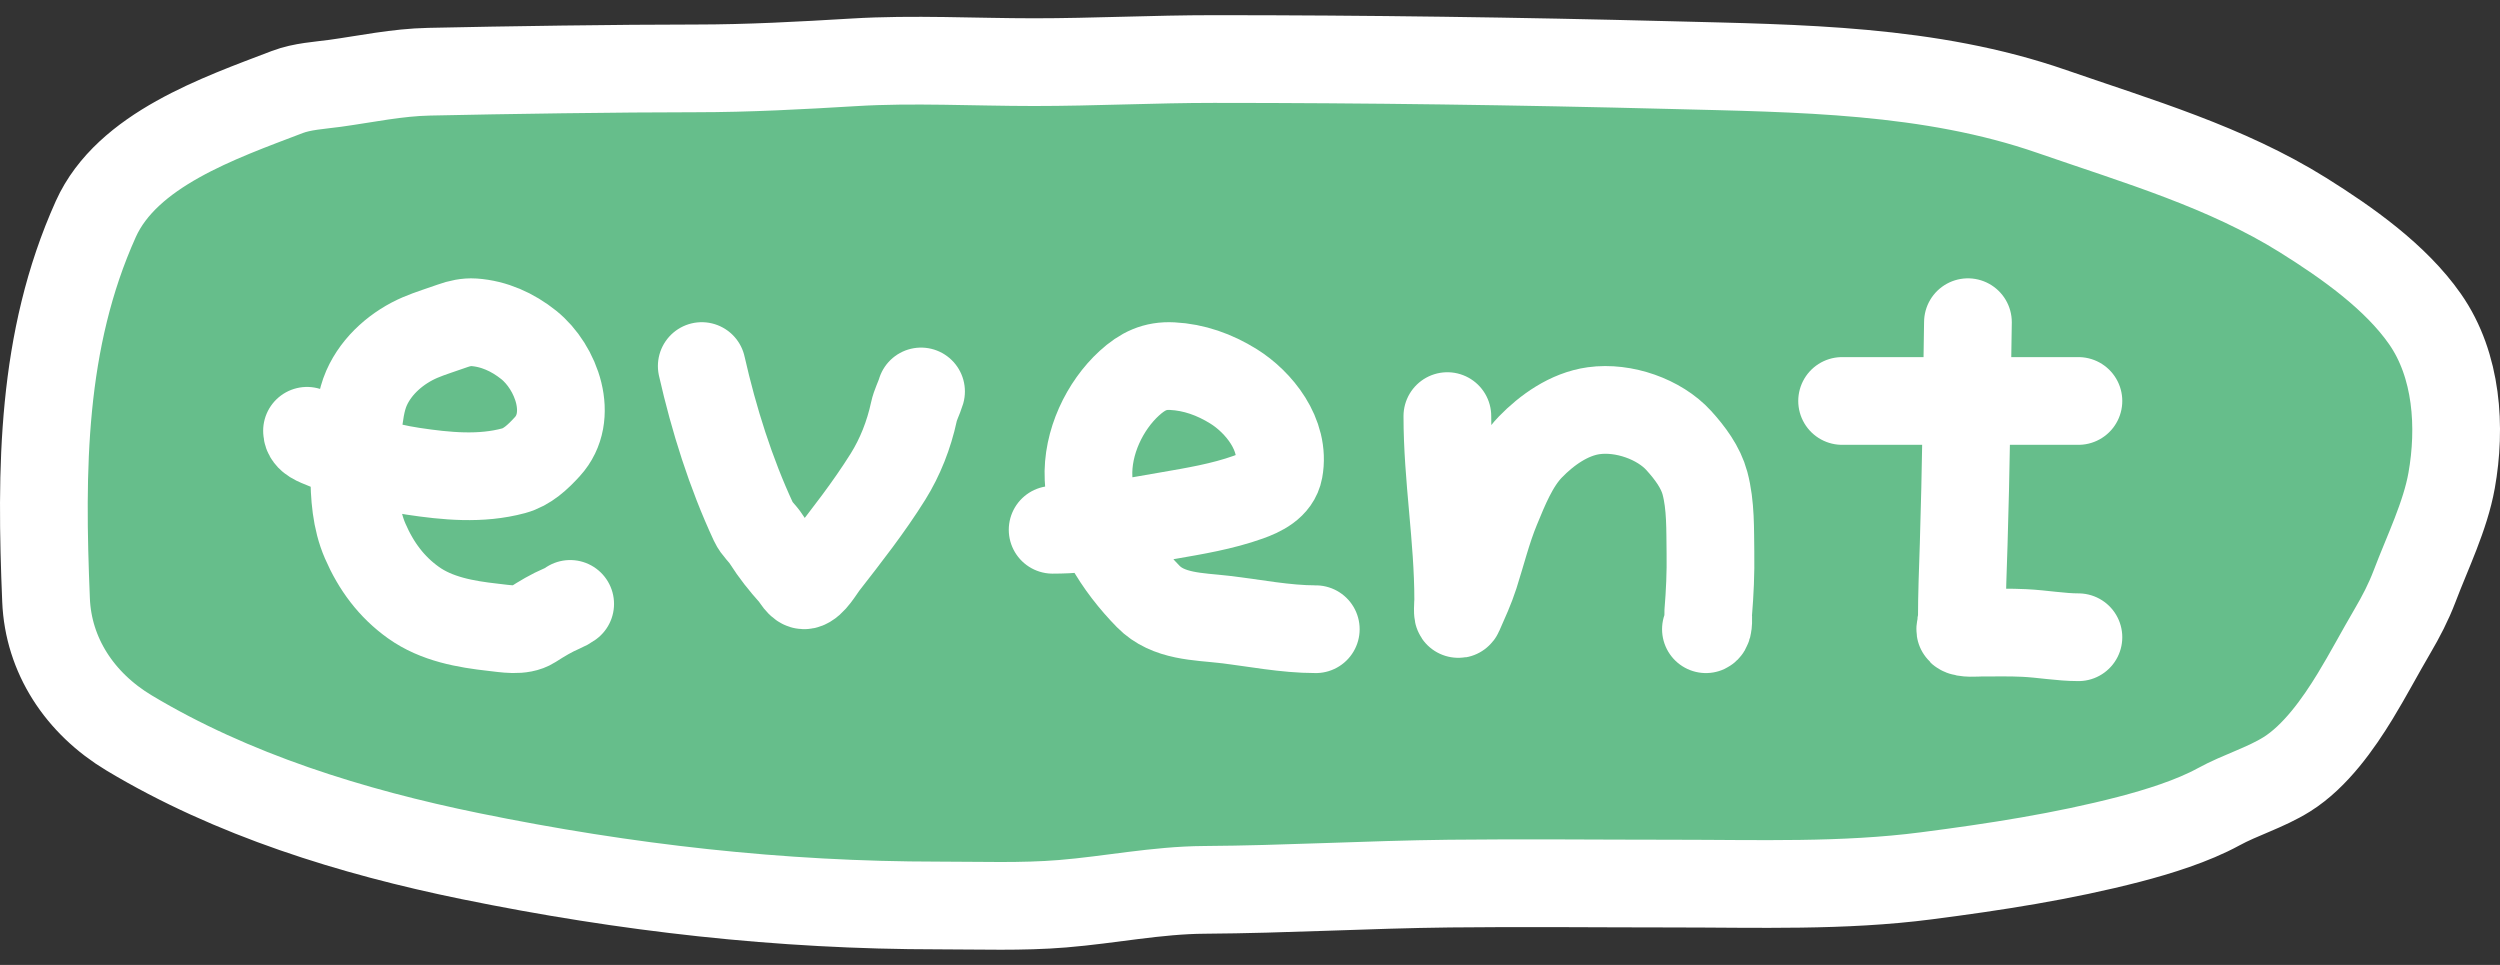 <svg width="57" height="22" viewBox="0 0 57 22" fill="none" xmlns="http://www.w3.org/2000/svg">
<rect x="0" y="0" width="57" height="22" fill="#333333" stroke="none"/>
<path d="M9.786 1.635C11.531 1.597 14.115 1.559 15.86 1.559C17.064 1.559 18.269 1.493 19.469 1.421C20.825 1.339 22.217 1.417 23.575 1.417C24.943 1.417 26.306 1.346 27.678 1.346C31.147 1.346 34.615 1.395 38.081 1.484C41.016 1.56 43.992 1.574 46.78 2.541C48.754 3.225 50.755 3.808 52.512 4.906C53.522 5.538 54.62 6.315 55.289 7.272C56.031 8.334 56.111 9.752 55.897 10.956C55.752 11.769 55.346 12.591 55.053 13.365C54.913 13.732 54.745 14.055 54.546 14.394C54.257 14.887 53.995 15.386 53.698 15.873C53.317 16.498 52.789 17.248 52.14 17.654C51.652 17.959 51.083 18.122 50.579 18.398C49.99 18.72 49.209 18.963 48.553 19.134C47.035 19.528 45.487 19.766 43.927 19.968C42.018 20.216 40.084 20.146 38.162 20.146C36.457 20.146 34.751 20.127 33.046 20.146C31.185 20.167 29.32 20.277 27.458 20.289C26.375 20.296 25.306 20.517 24.229 20.605C23.293 20.682 22.345 20.645 21.406 20.645C17.781 20.645 14.271 20.245 10.728 19.521C8.022 18.968 5.293 18.121 2.945 16.712C1.814 16.034 1.101 14.939 1.05 13.682C0.928 10.712 0.937 7.764 2.185 4.993C2.898 3.412 4.999 2.691 6.553 2.097C6.894 1.968 7.277 1.949 7.638 1.9C8.36 1.8 9.052 1.65 9.786 1.635Z" fill="#66BE8B" stroke="white" stroke-width="2" stroke-linecap="round"/>
<path d="M7 9.822C7 10.008 7.248 10.083 7.383 10.14C8.038 10.418 8.713 10.639 9.413 10.744C10.171 10.858 10.961 10.936 11.712 10.733C12.022 10.649 12.263 10.421 12.479 10.184C13.106 9.498 12.686 8.37 12.055 7.864C11.687 7.57 11.264 7.38 10.802 7.348C10.642 7.337 10.47 7.375 10.32 7.429C10.075 7.518 9.822 7.592 9.582 7.694C9.072 7.912 8.591 8.316 8.356 8.85C8.23 9.138 8.195 9.468 8.157 9.779C8.116 10.112 8.078 10.441 8.078 10.777C8.078 11.304 8.115 11.849 8.326 12.334C8.575 12.91 8.927 13.383 9.426 13.739C9.954 14.117 10.619 14.233 11.242 14.302C11.511 14.331 11.887 14.406 12.133 14.249C12.356 14.106 12.571 13.976 12.815 13.872C12.891 13.84 12.936 13.814 13 13.769" stroke="white" stroke-width="2" stroke-linecap="round"/>
<path d="M16 8.346C16.277 9.568 16.66 10.783 17.181 11.903C17.255 12.062 17.379 12.151 17.473 12.299C17.659 12.592 17.851 12.831 18.076 13.083C18.136 13.151 18.246 13.366 18.352 13.344C18.521 13.31 18.703 12.982 18.802 12.855C19.306 12.207 19.805 11.573 20.247 10.866C20.524 10.422 20.723 9.916 20.837 9.389C20.872 9.225 20.953 9.082 21 8.925" stroke="white" stroke-width="2" stroke-linecap="round"/>
<path d="M24 12.079C24.877 12.079 25.757 11.907 26.621 11.758C27.234 11.652 27.869 11.547 28.462 11.335C28.735 11.237 29.096 11.075 29.162 10.716C29.311 9.909 28.695 9.164 28.125 8.809C27.691 8.539 27.223 8.373 26.727 8.348C26.335 8.328 26.053 8.46 25.748 8.738C25.191 9.247 24.779 10.089 24.819 10.908C24.871 11.96 25.506 12.912 26.18 13.6C26.635 14.065 27.33 14.054 27.909 14.122C28.605 14.203 29.299 14.346 30 14.346" stroke="white" stroke-width="2" stroke-linecap="round"/>
<path d="M33 9.487C33 10.887 33.247 12.275 33.247 13.672C33.247 13.726 33.218 14.093 33.269 13.98C33.396 13.691 33.526 13.411 33.622 13.112C33.784 12.605 33.912 12.081 34.116 11.587C34.309 11.12 34.528 10.567 34.894 10.19C35.264 9.809 35.77 9.443 36.337 9.364C37.02 9.269 37.834 9.558 38.275 10.043C38.532 10.326 38.776 10.653 38.873 11.016C39.008 11.521 38.99 12.082 38.998 12.599C39.006 13.058 38.985 13.517 38.947 13.974C38.942 14.046 38.97 14.311 38.895 14.346" stroke="white" stroke-width="2" stroke-linecap="round"/>
<path d="M42 9.142C42.308 9.142 42.622 9.142 42.929 9.142C43.686 9.142 44.411 9.142 45.163 9.142C45.899 9.142 46.648 9.142 47.388 9.142" stroke="white" stroke-width="2" stroke-linecap="round"/>
<path d="M44.869 7.346C44.843 9.033 44.825 10.722 44.772 12.409C44.754 12.978 44.73 13.545 44.73 14.115C44.73 14.155 44.673 14.354 44.702 14.381C44.781 14.452 45.074 14.424 45.169 14.424C45.496 14.424 45.825 14.416 46.152 14.432C46.562 14.451 46.984 14.529 47.388 14.529" stroke="white" stroke-width="2" stroke-linecap="round"/>
</svg>
